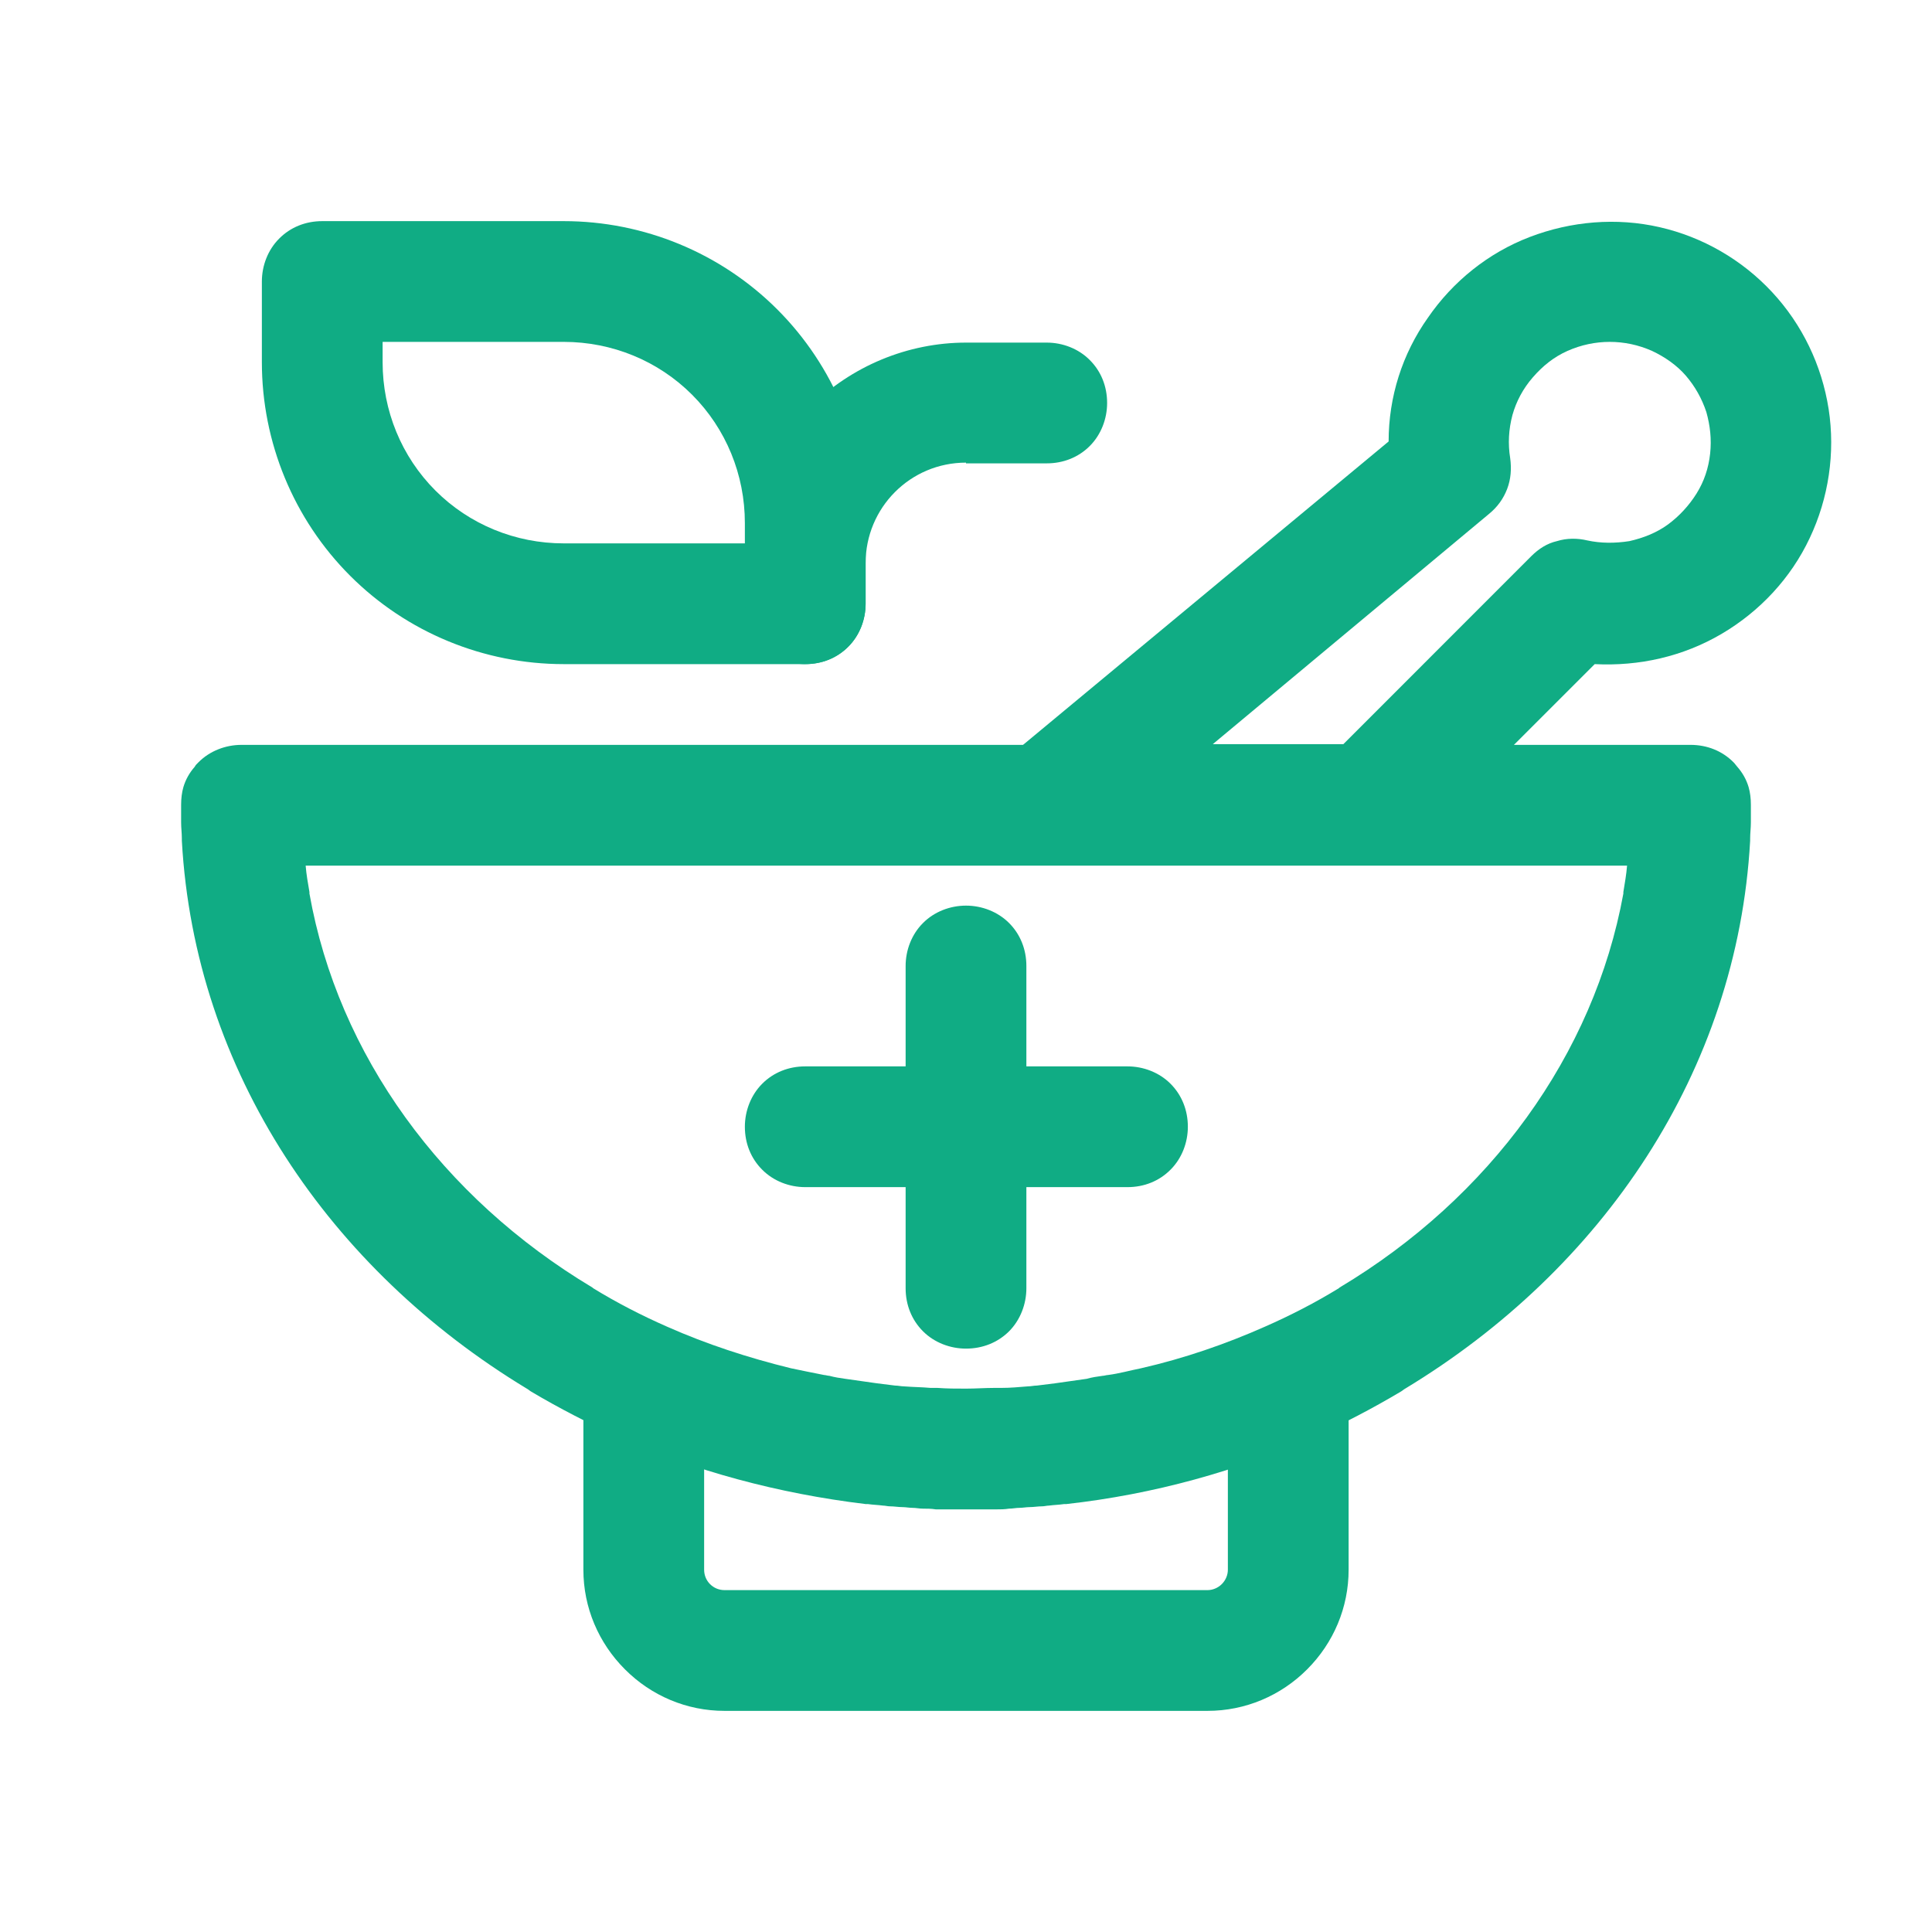 <svg id="vector" xmlns="http://www.w3.org/2000/svg" width="24" height="24" viewBox="0 0 24 24">
    <path fill="#10ac84" d="M21.741,10.444C21.741,10.434 21.741,10.425 21.741,10.416C21.741,10.35 21.75,10.284 21.75,10.219C21.75,10.144 21.75,10.069 21.75,9.994C21.75,9.919 21.741,9.844 21.722,9.778C21.694,9.684 21.647,9.6 21.581,9.525C21.563,9.506 21.553,9.487 21.534,9.469C21.394,9.328 21.206,9.253 21,9.253H3C2.803,9.253 2.606,9.328 2.466,9.469C2.447,9.487 2.428,9.506 2.419,9.525C2.353,9.6 2.306,9.684 2.278,9.778C2.259,9.844 2.25,9.919 2.25,9.994C2.25,10.069 2.25,10.144 2.25,10.219C2.25,10.284 2.259,10.35 2.259,10.416C2.259,10.425 2.259,10.434 2.259,10.444C2.419,13.313 4.097,15.769 6.544,17.25C6.563,17.259 6.581,17.278 6.6,17.288C6.947,17.494 7.313,17.681 7.678,17.85C8.625,18.272 9.666,18.553 10.753,18.684C10.762,18.684 10.772,18.684 10.781,18.684C10.847,18.694 10.903,18.694 10.969,18.703C10.997,18.703 11.025,18.712 11.053,18.712C11.109,18.712 11.156,18.722 11.212,18.722C11.25,18.722 11.297,18.731 11.334,18.731C11.381,18.731 11.419,18.741 11.466,18.741C11.522,18.741 11.569,18.741 11.625,18.75C11.663,18.75 11.691,18.75 11.728,18.75C11.822,18.75 11.906,18.75 12,18.75C12.094,18.75 12.178,18.75 12.272,18.75C12.309,18.75 12.337,18.75 12.375,18.75C12.431,18.75 12.478,18.75 12.534,18.741C12.581,18.741 12.619,18.731 12.666,18.731C12.703,18.731 12.75,18.722 12.788,18.722C12.844,18.722 12.891,18.712 12.947,18.712C12.975,18.712 13.003,18.703 13.031,18.703C13.097,18.694 13.153,18.694 13.219,18.684C13.228,18.684 13.238,18.684 13.247,18.684C14.334,18.563 15.375,18.272 16.322,17.85C16.697,17.681 17.053,17.494 17.4,17.288C17.419,17.278 17.438,17.259 17.456,17.25C19.903,15.769 21.581,13.313 21.741,10.444ZM16.641,15.994L16.631,16.003C16.341,16.181 16.031,16.341 15.712,16.481C15.225,16.697 14.709,16.875 14.175,16.997C14.034,17.025 13.903,17.063 13.762,17.081C13.744,17.081 13.716,17.091 13.697,17.091C13.631,17.1 13.566,17.109 13.5,17.128C13.434,17.138 13.369,17.147 13.303,17.156C13.238,17.166 13.172,17.175 13.106,17.184C13.031,17.194 12.956,17.203 12.881,17.212C12.844,17.212 12.806,17.222 12.769,17.222C12.656,17.231 12.553,17.241 12.441,17.241C12.413,17.241 12.384,17.241 12.356,17.241C12.234,17.241 12.122,17.25 12,17.25C11.878,17.25 11.766,17.25 11.644,17.241C11.616,17.241 11.587,17.241 11.559,17.241C11.447,17.231 11.344,17.231 11.231,17.222C11.194,17.222 11.156,17.212 11.119,17.212C11.044,17.203 10.969,17.194 10.894,17.184C10.828,17.175 10.762,17.166 10.697,17.156C10.631,17.147 10.566,17.138 10.5,17.128C10.434,17.119 10.369,17.109 10.303,17.091C10.284,17.091 10.256,17.081 10.238,17.081C10.097,17.053 9.956,17.025 9.825,16.997C9.291,16.866 8.775,16.697 8.288,16.481C7.969,16.341 7.659,16.181 7.369,16.003L7.359,15.994C5.494,14.878 4.2,13.106 3.844,11.1C3.844,11.091 3.844,11.091 3.844,11.081C3.825,10.969 3.806,10.866 3.797,10.753H20.212C20.203,10.866 20.184,10.969 20.166,11.081C20.166,11.091 20.166,11.091 20.166,11.1C19.8,13.106 18.506,14.878 16.641,15.994Z" fill-rule="1" id="path_0"/>
    <path fill="#10ac84" d="M7.997,16.753C8.194,16.753 8.391,16.828 8.531,16.969C8.672,17.109 8.747,17.297 8.747,17.503V19.5C8.747,19.641 8.86,19.753 9,19.753H15C15.066,19.753 15.131,19.725 15.178,19.678C15.225,19.631 15.253,19.566 15.253,19.5V17.503C15.253,17.306 15.328,17.109 15.469,16.969C15.61,16.828 15.797,16.753 16.003,16.753C16.2,16.753 16.397,16.828 16.538,16.969C16.678,17.109 16.753,17.297 16.753,17.503V19.5C16.753,19.969 16.566,20.409 16.238,20.737C15.91,21.066 15.469,21.253 15,21.253H9C8.531,21.253 8.091,21.066 7.763,20.737C7.435,20.409 7.247,19.969 7.247,19.5V17.503C7.247,17.306 7.322,17.109 7.463,16.969C7.613,16.828 7.8,16.753 7.997,16.753ZM19.997,4.247C19.819,4.247 19.641,4.284 19.472,4.359C19.303,4.434 19.163,4.547 19.041,4.688C18.919,4.828 18.835,4.988 18.788,5.156C18.741,5.334 18.731,5.512 18.76,5.691C18.778,5.822 18.769,5.953 18.722,6.075C18.675,6.197 18.6,6.3 18.497,6.384L15.066,9.244H16.688L19.022,6.909C19.116,6.816 19.219,6.75 19.341,6.722C19.463,6.684 19.594,6.684 19.716,6.713C19.885,6.75 20.063,6.75 20.241,6.722C20.41,6.684 20.578,6.619 20.719,6.516C20.86,6.412 20.981,6.281 21.075,6.131C21.169,5.981 21.225,5.813 21.244,5.634C21.263,5.456 21.244,5.287 21.197,5.119C21.141,4.95 21.056,4.8 20.944,4.669C20.831,4.537 20.681,4.434 20.522,4.359C20.353,4.284 20.175,4.247 19.997,4.247ZM17.25,5.484C17.25,4.931 17.419,4.397 17.738,3.947C18.047,3.497 18.488,3.141 19.003,2.944C19.519,2.747 20.081,2.7 20.616,2.822C21.15,2.944 21.638,3.225 22.013,3.628C22.388,4.031 22.631,4.537 22.716,5.081C22.8,5.625 22.716,6.188 22.481,6.684C22.247,7.181 21.863,7.594 21.385,7.875C20.906,8.156 20.363,8.278 19.81,8.25L17.531,10.528C17.391,10.669 17.203,10.744 16.997,10.744H12.994C12.844,10.744 12.694,10.697 12.563,10.603C12.441,10.519 12.338,10.387 12.291,10.247C12.235,10.106 12.235,9.947 12.272,9.797C12.31,9.647 12.394,9.516 12.516,9.413L17.25,5.484ZM12,11.25C12.197,11.25 12.394,11.325 12.535,11.466C12.675,11.606 12.75,11.794 12.75,12V16.003C12.75,16.2 12.675,16.397 12.535,16.538C12.394,16.678 12.206,16.753 12,16.753C11.803,16.753 11.606,16.678 11.466,16.538C11.325,16.397 11.25,16.209 11.25,16.003V12C11.25,11.803 11.325,11.606 11.466,11.466C11.606,11.325 11.803,11.25 12,11.25Z" fill-rule="1" id="path_1"/>
    <path fill="#10ac84" d="M9.253,13.997C9.253,13.8 9.328,13.603 9.469,13.462C9.609,13.322 9.797,13.247 10.003,13.247H14.006C14.203,13.247 14.4,13.322 14.54,13.462C14.681,13.603 14.756,13.791 14.756,13.997C14.756,14.194 14.681,14.391 14.54,14.531C14.4,14.672 14.212,14.747 14.006,14.747H10.003C9.806,14.747 9.609,14.672 9.469,14.531C9.328,14.391 9.253,14.203 9.253,13.997ZM3.253,3.497C3.253,3.3 3.328,3.103 3.469,2.963C3.609,2.822 3.797,2.747 4.003,2.747H7.003C7.997,2.747 8.953,3.141 9.656,3.844C10.359,4.547 10.753,5.503 10.753,6.497V7.5C10.753,7.697 10.678,7.894 10.537,8.034C10.397,8.175 10.209,8.25 10.003,8.25H7.003C6.009,8.25 5.053,7.856 4.35,7.153C3.647,6.45 3.253,5.494 3.253,4.5V3.497ZM4.753,4.247V4.5C4.753,5.1 4.987,5.672 5.409,6.094C5.831,6.516 6.403,6.75 7.003,6.75H9.253V6.497C9.253,5.897 9.019,5.325 8.597,4.903C8.175,4.481 7.603,4.247 7.003,4.247H4.753Z" fill-rule="1" id="path_2"/>
    <path fill="#10ac84" d="M12,5.747C11.306,5.747 10.753,6.309 10.753,6.994V7.5C10.753,7.697 10.678,7.894 10.537,8.034C10.397,8.175 10.209,8.25 10.003,8.25C9.806,8.25 9.609,8.175 9.469,8.034C9.328,7.894 9.253,7.706 9.253,7.5V7.003C9.253,6.272 9.544,5.578 10.059,5.062C10.575,4.547 11.278,4.256 12,4.256H13.003C13.2,4.256 13.397,4.331 13.537,4.472C13.678,4.612 13.753,4.8 13.753,5.006C13.753,5.203 13.678,5.4 13.537,5.541C13.397,5.681 13.209,5.756 13.003,5.756H12V5.747Z" fill-rule="1" id="path_3"/>
</svg>